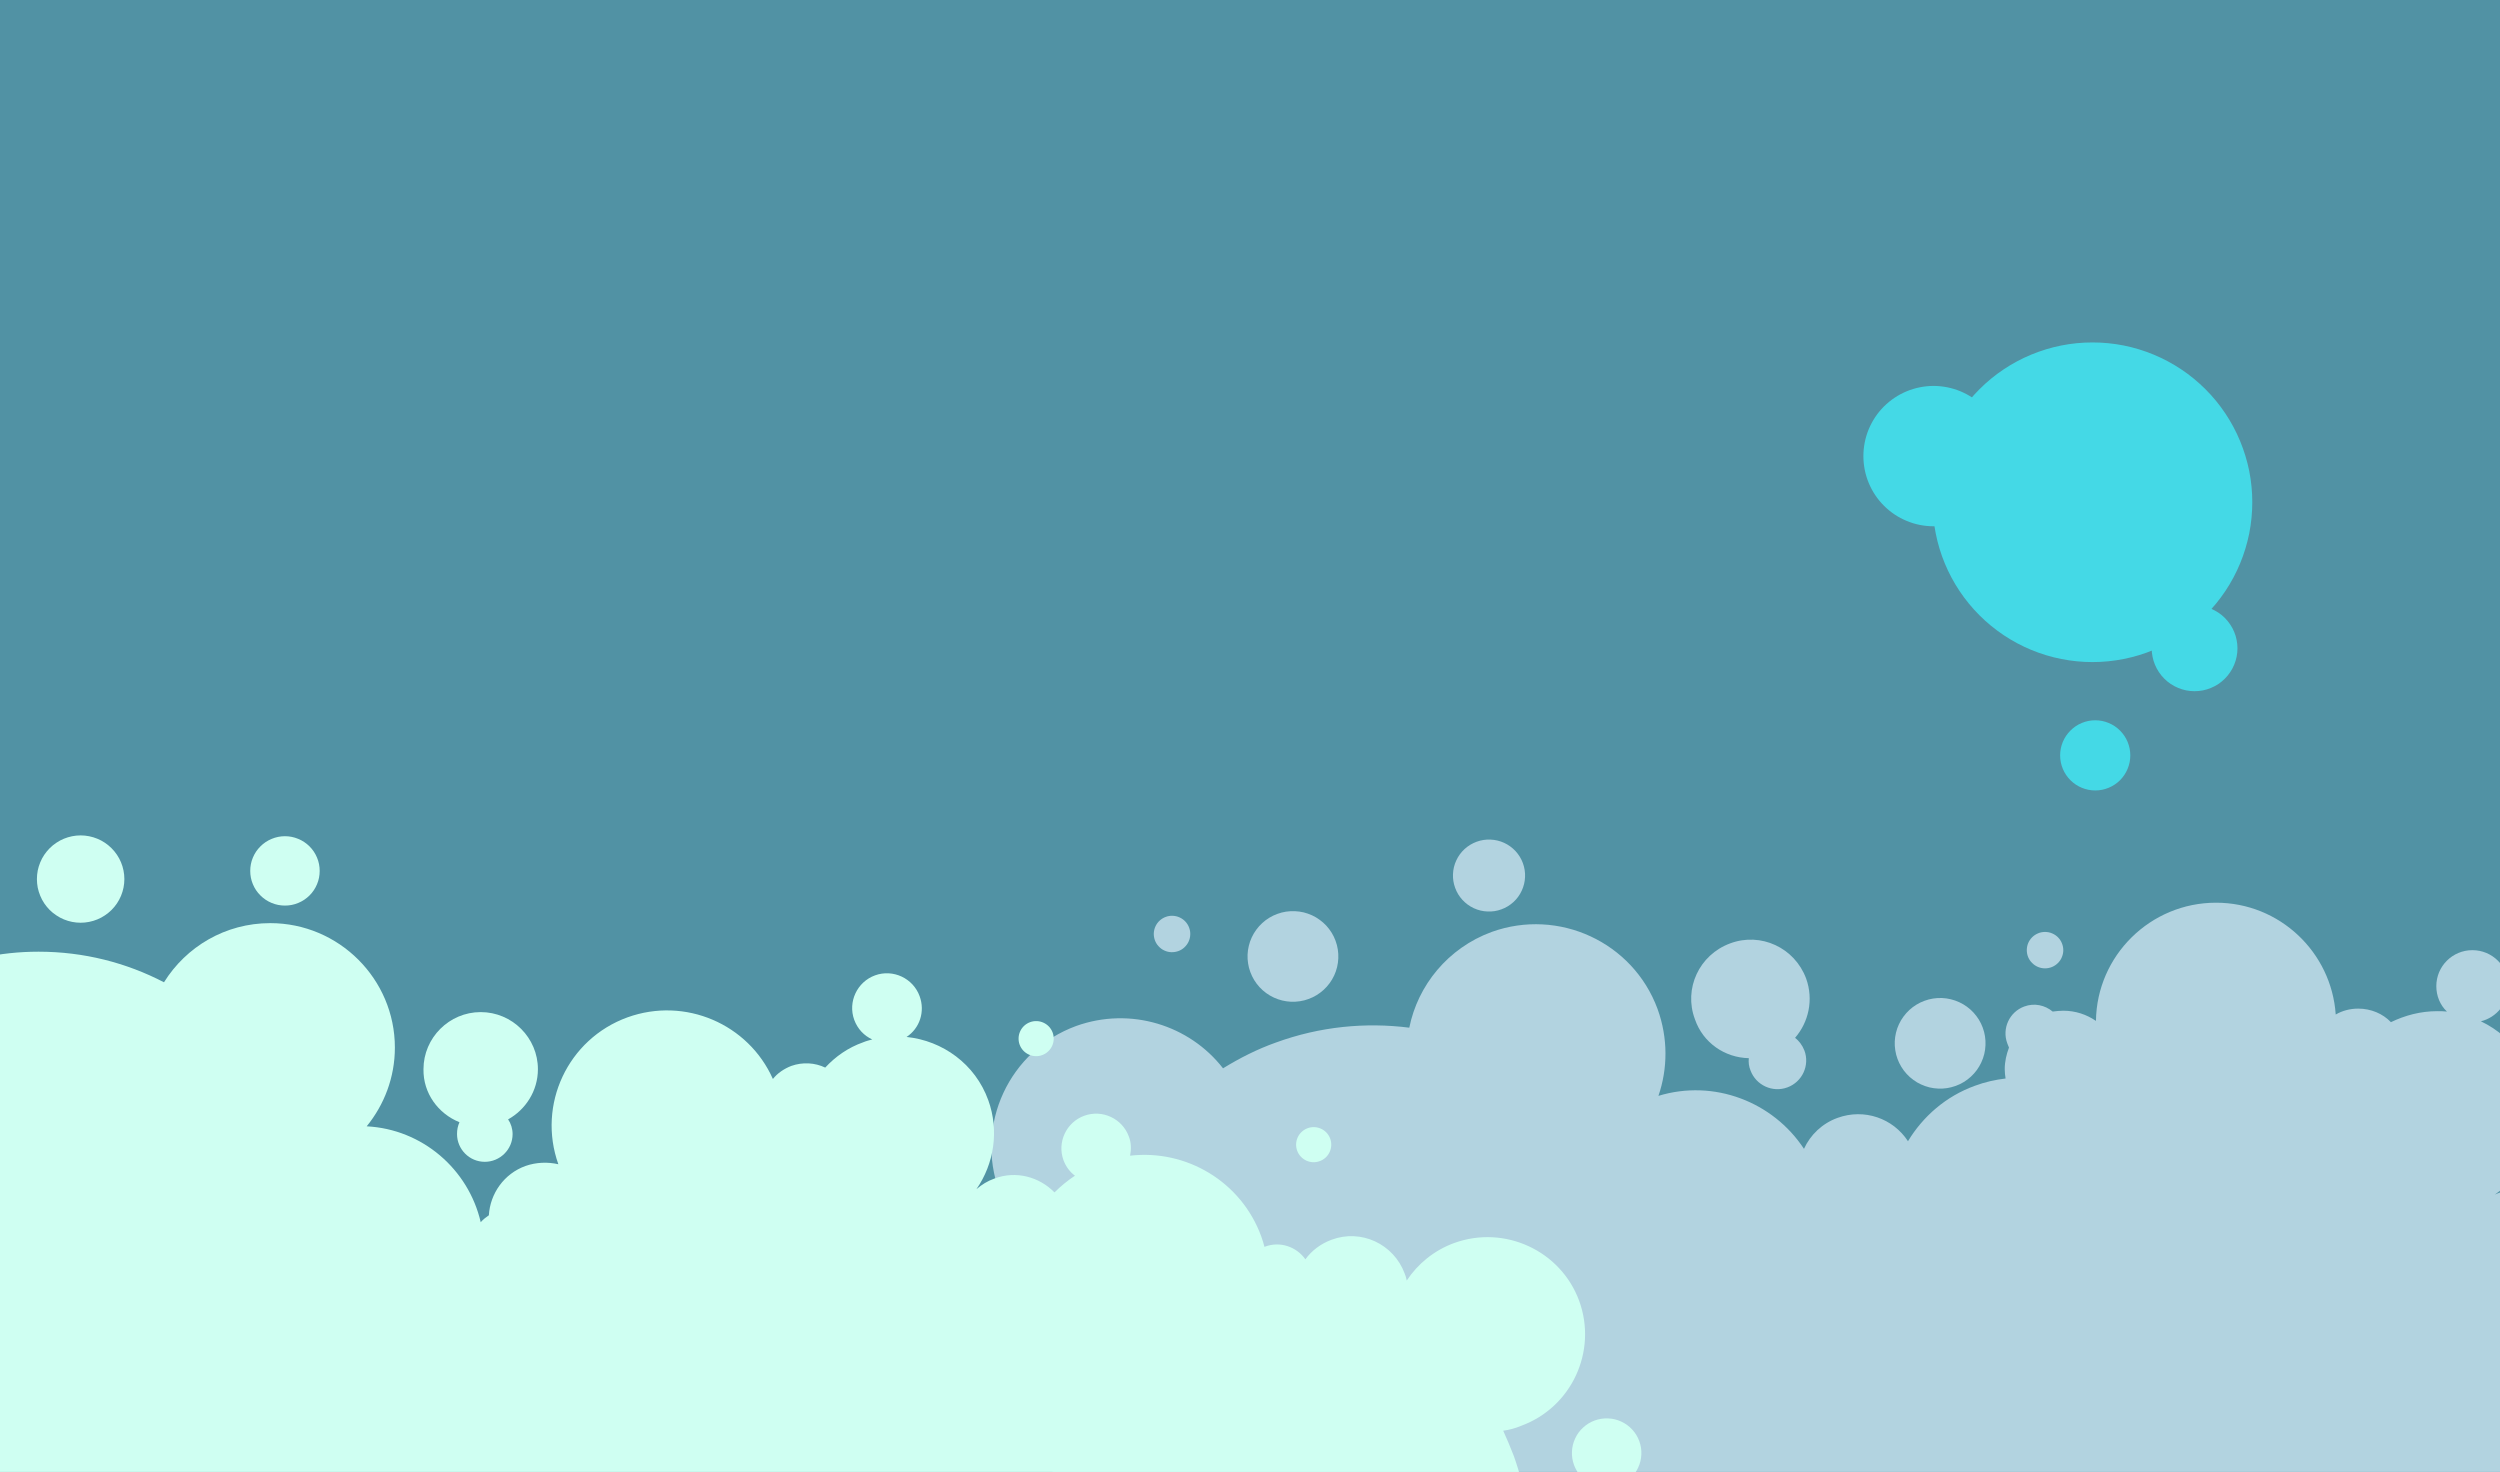 <?xml version="1.0" encoding="UTF-8"?>
<svg xmlns="http://www.w3.org/2000/svg" xmlns:xlink="http://www.w3.org/1999/xlink" width="240.75pt" height="141.75pt" viewBox="0 0 240.75 141.75" version="1.1">
<rect x="0" y="0" width="240.75" height="141.75" fill="#333333" stroke="none"/>
<defs>
<clipPath id="clip1">
  <path d="M 0 0 L 240.75 0 L 240.75 141.75 L 0 141.75 Z M 0 0 "/>
</clipPath>
<clipPath id="clip2">
  <path d="M 92 79 L 240.75 79 L 240.75 141.75 L 92 141.75 Z M 92 79 "/>
</clipPath>
<filter id="alpha" filterUnits="objectBoundingBox" x="0%" y="0%" width="100%" height="100%">
  <feColorMatrix type="matrix" in="SourceGraphic" values="0 0 0 0 1 0 0 0 0 1 0 0 0 0 1 0 0 0 1 0"/>
</filter>
<mask id="mask0">
  <g filter="url(#alpha)">
<rect x="0" y="0" width="240.75" height="141.75" style="fill:rgb(0%,0%,0%);fill-opacity:0.659;stroke:none;"/>
  </g>
</mask>
<clipPath id="clip4">
  <path d="M 3 7 L 148.75 7 L 148.75 62.75 L 3 62.75 Z M 3 7 "/>
</clipPath>
<clipPath id="clip3">
  <rect width="149" height="63"/>
</clipPath>
<g id="surface4" clip-path="url(#clip3)">
<path style=" stroke:none;fill-rule:nonzero;fill:rgb(89.02%,95.689%,100%);fill-opacity:1;" d="M 76.41 22.902 C 76.371 23.309 76.41 23.676 76.574 24.086 C 77.105 25.512 78.699 26.246 80.129 25.715 C 81.559 25.188 82.297 23.594 81.766 22.168 C 81.559 21.637 81.234 21.23 80.867 20.941 C 82.172 19.434 82.664 17.273 81.93 15.23 C 80.824 12.254 77.555 10.746 74.613 11.848 C 71.629 12.949 70.117 16.211 71.219 19.148 C 71.996 21.434 74.121 22.859 76.41 22.902 Z M 76.41 22.902 "/>
<path style=" stroke:none;fill-rule:nonzero;fill:rgb(89.02%,95.689%,100%);fill-opacity:1;" d="M 90.73 22.973 C 90.629 22.703 90.559 22.43 90.516 22.145 C 90.469 21.863 90.453 21.578 90.465 21.289 C 90.477 21.004 90.52 20.723 90.586 20.441 C 90.652 20.164 90.746 19.895 90.867 19.637 C 90.988 19.375 91.133 19.129 91.305 18.898 C 91.473 18.668 91.664 18.453 91.875 18.258 C 92.086 18.066 92.312 17.895 92.559 17.746 C 92.805 17.594 93.062 17.473 93.332 17.375 C 93.602 17.273 93.879 17.203 94.16 17.16 C 94.445 17.113 94.73 17.098 95.016 17.109 C 95.305 17.121 95.586 17.16 95.867 17.23 C 96.145 17.297 96.414 17.391 96.676 17.512 C 96.938 17.633 97.184 17.777 97.414 17.945 C 97.645 18.113 97.859 18.305 98.055 18.516 C 98.246 18.727 98.418 18.953 98.57 19.199 C 98.719 19.445 98.844 19.699 98.941 19.969 C 99.039 20.238 99.113 20.516 99.156 20.797 C 99.199 21.082 99.215 21.367 99.203 21.652 C 99.191 21.938 99.152 22.223 99.086 22.5 C 99.02 22.777 98.922 23.047 98.801 23.309 C 98.684 23.566 98.535 23.812 98.367 24.047 C 98.199 24.277 98.008 24.488 97.797 24.684 C 97.586 24.879 97.355 25.051 97.113 25.199 C 96.867 25.348 96.609 25.473 96.34 25.57 C 96.07 25.668 95.793 25.738 95.512 25.785 C 95.227 25.828 94.941 25.844 94.652 25.832 C 94.367 25.82 94.086 25.781 93.805 25.715 C 93.527 25.645 93.258 25.551 92.996 25.43 C 92.734 25.312 92.488 25.168 92.258 24.996 C 92.023 24.828 91.812 24.637 91.617 24.426 C 91.422 24.215 91.25 23.988 91.102 23.742 C 90.953 23.5 90.828 23.242 90.73 22.973 Z M 90.73 22.973 "/>
<path style=" stroke:none;fill-rule:nonzero;fill:rgb(89.02%,95.689%,100%);fill-opacity:1;" d="M 28.406 14.605 C 28.305 14.34 28.234 14.062 28.191 13.777 C 28.145 13.496 28.129 13.211 28.141 12.926 C 28.152 12.637 28.195 12.355 28.262 12.078 C 28.328 11.797 28.422 11.531 28.543 11.27 C 28.664 11.008 28.809 10.766 28.98 10.531 C 29.148 10.301 29.34 10.09 29.551 9.895 C 29.762 9.699 29.988 9.527 30.234 9.379 C 30.48 9.23 30.738 9.105 31.008 9.008 C 31.277 8.91 31.555 8.836 31.836 8.793 C 32.121 8.75 32.406 8.734 32.691 8.746 C 32.98 8.758 33.262 8.797 33.543 8.863 C 33.82 8.93 34.09 9.027 34.352 9.145 C 34.613 9.266 34.859 9.41 35.09 9.582 C 35.32 9.75 35.535 9.938 35.73 10.148 C 35.922 10.359 36.094 10.59 36.246 10.832 C 36.395 11.078 36.52 11.336 36.617 11.605 C 36.715 11.875 36.789 12.148 36.832 12.434 C 36.875 12.715 36.891 13 36.879 13.289 C 36.867 13.574 36.828 13.855 36.762 14.133 C 36.695 14.414 36.598 14.684 36.48 14.941 C 36.359 15.203 36.211 15.449 36.043 15.68 C 35.875 15.91 35.684 16.125 35.473 16.316 C 35.262 16.512 35.031 16.684 34.789 16.832 C 34.543 16.98 34.285 17.105 34.016 17.203 C 33.746 17.305 33.469 17.375 33.188 17.418 C 32.902 17.461 32.617 17.48 32.328 17.469 C 32.043 17.457 31.762 17.414 31.48 17.348 C 31.203 17.281 30.934 17.188 30.672 17.066 C 30.41 16.945 30.164 16.801 29.934 16.633 C 29.699 16.461 29.488 16.273 29.293 16.062 C 29.098 15.852 28.926 15.621 28.777 15.379 C 28.629 15.133 28.504 14.875 28.406 14.605 Z M 28.406 14.605 "/>
<path style=" stroke:none;fill-rule:nonzero;fill:rgb(89.02%,95.689%,100%);fill-opacity:1;" d="M 48.133 6.508 C 47.973 6.074 47.902 5.629 47.922 5.172 C 47.941 4.711 48.047 4.273 48.242 3.855 C 48.434 3.438 48.703 3.074 49.039 2.762 C 49.379 2.453 49.766 2.219 50.199 2.059 C 50.629 1.902 51.078 1.832 51.535 1.852 C 51.996 1.871 52.438 1.977 52.855 2.168 C 53.273 2.363 53.637 2.629 53.949 2.965 C 54.262 3.305 54.496 3.691 54.656 4.121 C 54.812 4.555 54.883 5 54.863 5.457 C 54.844 5.918 54.738 6.355 54.543 6.773 C 54.352 7.191 54.086 7.555 53.746 7.867 C 53.406 8.176 53.02 8.414 52.586 8.57 C 52.156 8.73 51.707 8.797 51.25 8.777 C 50.789 8.762 50.348 8.652 49.93 8.461 C 49.512 8.266 49.148 8 48.836 7.664 C 48.523 7.324 48.289 6.938 48.133 6.508 Z M 48.133 6.508 "/>
<g clip-path="url(#clip4)" clip-rule="nonzero">
<path style=" stroke:none;fill-rule:nonzero;fill:rgb(89.02%,95.689%,100%);fill-opacity:1;" d="M 10.652 42.809 C 10.367 42.848 10.082 42.93 9.797 43.012 C 7.508 43.828 6.363 46.355 7.18 48.602 C 7.996 50.887 10.531 52.027 12.781 51.211 C 12.941 51.129 13.105 51.09 13.27 51.008 C 13.555 52.762 14.004 54.555 14.617 56.27 C 14.945 57.125 15.312 57.984 15.68 58.797 C 15.066 58.879 14.453 59.043 13.883 59.289 C 8.855 61.125 6.242 66.711 8.078 71.77 C 9.918 76.789 15.516 79.398 20.586 77.562 C 22.586 76.828 24.223 75.484 25.324 73.809 C 25.367 74.055 25.449 74.301 25.531 74.504 C 26.633 77.48 29.902 78.992 32.844 77.891 C 33.949 77.48 34.848 76.789 35.461 75.93 C 36.359 77.195 37.996 77.766 39.508 77.195 C 39.508 77.195 39.547 77.195 39.547 77.156 C 39.629 77.523 39.754 77.848 39.875 78.215 C 41.879 83.723 47.395 86.945 52.992 86.293 C 52.871 86.906 52.871 87.598 53.117 88.211 C 53.77 90.004 55.773 90.941 57.57 90.289 C 59.367 89.637 60.309 87.641 59.656 85.844 C 59.41 85.191 59 84.66 58.512 84.293 C 59.246 83.805 59.941 83.234 60.555 82.621 C 62.066 84.172 64.395 84.824 66.562 84.008 C 67.258 83.762 67.828 83.395 68.359 82.949 C 66.602 85.477 66.07 88.781 67.176 91.84 C 68.484 95.473 71.754 97.797 75.348 98.164 C 74.039 99.02 73.469 100.691 74.039 102.242 C 74.695 104.039 76.695 104.977 78.496 104.324 C 80.293 103.672 81.234 101.672 80.578 99.875 C 80.254 98.98 79.598 98.285 78.781 97.918 C 79.066 97.836 79.395 97.754 79.68 97.633 C 81.191 97.102 82.461 96.207 83.48 95.105 C 84.504 95.594 85.73 95.676 86.875 95.266 C 87.609 94.98 88.262 94.531 88.711 93.961 C 91.164 99.469 97.5 102.203 103.262 100.121 C 109.227 97.961 112.293 91.391 110.168 85.438 C 111.23 85.68 112.375 85.641 113.438 85.273 C 115.602 84.496 116.992 82.5 117.117 80.336 C 117.402 80.133 117.688 79.93 117.934 79.645 C 119.16 84.945 123.777 88.945 129.336 89.23 C 127.578 91.391 126.516 94.125 126.516 97.102 C 126.516 103.957 132.113 109.543 138.98 109.543 C 143.477 109.543 147.398 107.18 149.605 103.629 C 153.367 105.586 157.617 106.688 162.152 106.688 C 164.113 106.688 165.992 106.484 167.832 106.078 C 169.59 111.137 174.289 114.766 179.848 114.766 C 186.715 114.766 192.312 109.219 192.312 102.324 C 192.312 98.898 190.922 95.797 188.676 93.555 C 188.961 93.594 189.246 93.637 189.574 93.637 C 191.984 93.637 193.949 91.676 193.949 89.27 C 193.949 86.863 191.984 84.906 189.574 84.906 C 189.371 84.906 189.207 84.906 189.043 84.945 C 189.41 83.191 189.574 81.398 189.574 79.52 C 189.574 78.582 189.535 77.684 189.453 76.789 C 190.066 76.91 190.68 76.953 191.293 76.953 C 196.688 76.953 201.02 72.586 201.02 67.242 C 201.02 61.859 196.645 57.535 191.293 57.535 C 189.125 57.535 187.164 58.227 185.527 59.41 C 185.57 59.164 185.57 58.922 185.57 58.676 C 185.57 55.535 182.996 52.965 179.848 52.965 C 178.664 52.965 177.602 53.332 176.699 53.902 C 176.293 52.395 174.945 51.293 173.352 51.293 C 173.352 51.293 173.309 51.293 173.309 51.293 C 173.352 50.926 173.352 50.559 173.352 50.191 C 173.352 44.316 169.305 39.422 163.828 38.117 C 164.156 37.586 164.359 36.934 164.359 36.281 C 164.359 34.363 162.805 32.812 160.887 32.812 C 158.965 32.812 157.41 34.363 157.41 36.281 C 157.41 36.977 157.617 37.586 157.941 38.117 C 157.086 38.32 156.227 38.605 155.449 39.016 C 154.59 37.016 152.59 35.629 150.301 35.629 C 149.566 35.629 148.871 35.75 148.258 36.035 C 150.789 34.281 152.426 31.387 152.426 28.082 C 152.426 24.246 150.18 20.902 146.91 19.352 C 148.422 18.984 149.566 17.598 149.566 15.965 C 149.566 14.051 148.012 12.5 146.09 12.5 C 144.172 12.5 142.617 14.051 142.617 15.965 C 142.617 16.906 142.984 17.801 143.641 18.414 C 143.312 18.375 143.027 18.375 142.699 18.375 C 141.105 18.375 139.594 18.781 138.246 19.434 C 137.469 18.617 136.324 18.129 135.098 18.129 C 134.32 18.129 133.543 18.332 132.93 18.699 C 132.523 12.703 127.535 7.93 121.406 7.93 C 115.07 7.93 109.922 13.031 109.84 19.312 C 108.941 18.699 107.879 18.332 106.695 18.332 C 106.328 18.332 106 18.375 105.672 18.414 C 104.938 17.801 103.914 17.559 102.934 17.926 C 101.504 18.453 100.77 20.047 101.301 21.473 C 101.34 21.598 101.422 21.758 101.465 21.883 C 101.219 22.535 101.055 23.227 101.055 23.961 C 101.055 24.289 101.094 24.574 101.137 24.859 C 100.156 24.98 99.176 25.188 98.195 25.555 C 95.375 26.574 93.168 28.531 91.738 30.898 C 90.305 28.695 87.527 27.715 84.953 28.652 C 83.48 29.184 82.336 30.285 81.723 31.633 C 78.742 27.102 73.059 24.898 67.707 26.531 C 68.605 23.922 68.645 20.984 67.625 18.168 C 65.254 11.723 58.102 8.422 51.645 10.746 C 47.434 12.297 44.535 15.887 43.715 19.965 C 39.508 19.434 35.133 19.844 30.883 21.391 C 29.043 22.043 27.371 22.902 25.777 23.879 C 22.547 19.719 16.867 17.926 11.637 19.801 C 5.18 22.168 1.867 29.305 4.238 35.75 C 5.422 39.016 7.793 41.461 10.652 42.809 Z M 10.652 42.809 "/>
</g>
<path style=" stroke:none;fill-rule:nonzero;fill:rgb(89.02%,95.689%,100%);fill-opacity:1;" d="M 2.074 57.758 C 1.914 57.324 1.844 56.879 1.863 56.418 C 1.883 55.961 1.988 55.523 2.184 55.105 C 2.379 54.688 2.645 54.324 2.98 54.012 C 3.32 53.699 3.707 53.465 4.141 53.309 C 4.57 53.148 5.02 53.078 5.48 53.098 C 5.938 53.117 6.379 53.223 6.797 53.418 C 7.215 53.609 7.578 53.879 7.891 54.215 C 8.203 54.555 8.438 54.938 8.598 55.371 C 8.754 55.801 8.824 56.246 8.805 56.707 C 8.785 57.168 8.68 57.605 8.484 58.023 C 8.293 58.438 8.027 58.805 7.688 59.113 C 7.348 59.426 6.961 59.66 6.531 59.82 C 6.098 59.977 5.652 60.047 5.191 60.027 C 4.73 60.008 4.293 59.902 3.875 59.707 C 3.457 59.516 3.09 59.25 2.777 58.91 C 2.465 58.574 2.23 58.188 2.074 57.758 Z M 2.074 57.758 "/>
<path style=" stroke:none;fill-rule:nonzero;fill:rgb(89.02%,95.689%,100%);fill-opacity:1;" d="M 19.215 11.547 C 19.137 11.328 19.102 11.102 19.109 10.871 C 19.121 10.637 19.176 10.414 19.273 10.203 C 19.371 9.992 19.504 9.809 19.676 9.652 C 19.848 9.496 20.043 9.375 20.262 9.297 C 20.48 9.215 20.707 9.18 20.938 9.191 C 21.172 9.199 21.395 9.254 21.605 9.352 C 21.816 9.449 22 9.582 22.16 9.754 C 22.316 9.926 22.438 10.121 22.516 10.34 C 22.598 10.559 22.633 10.781 22.621 11.016 C 22.613 11.246 22.559 11.469 22.461 11.68 C 22.363 11.891 22.227 12.074 22.055 12.234 C 21.887 12.391 21.691 12.512 21.473 12.59 C 21.254 12.668 21.027 12.703 20.793 12.695 C 20.562 12.688 20.34 12.633 20.129 12.535 C 19.914 12.438 19.73 12.301 19.574 12.129 C 19.414 11.961 19.297 11.766 19.215 11.547 Z M 19.215 11.547 "/>
<path style=" stroke:none;fill-rule:nonzero;fill:rgb(89.02%,95.689%,100%);fill-opacity:1;" d="M 103.18 12.5 C 103.18 12.266 103.223 12.043 103.312 11.828 C 103.402 11.613 103.531 11.422 103.695 11.258 C 103.859 11.094 104.051 10.969 104.266 10.879 C 104.48 10.789 104.703 10.746 104.938 10.746 C 105.168 10.746 105.395 10.789 105.609 10.879 C 105.824 10.969 106.016 11.094 106.18 11.258 C 106.344 11.422 106.473 11.613 106.559 11.828 C 106.648 12.043 106.695 12.266 106.695 12.5 C 106.695 12.73 106.648 12.957 106.559 13.172 C 106.473 13.387 106.344 13.574 106.18 13.738 C 106.016 13.902 105.824 14.031 105.609 14.121 C 105.395 14.207 105.168 14.254 104.938 14.254 C 104.703 14.254 104.48 14.207 104.266 14.121 C 104.051 14.031 103.859 13.902 103.695 13.738 C 103.531 13.574 103.402 13.387 103.312 13.172 C 103.223 12.957 103.18 12.73 103.18 12.5 Z M 103.18 12.5 "/>
</g>
<clipPath id="clip5">
  <path d="M 0 83 L 157 83 L 157 141.75 L 0 141.75 Z M 0 83 "/>
</clipPath>
<clipPath id="clip6">
  <path d="M 151 136 L 159 136 L 159 141.75 L 151 141.75 Z M 151 136 "/>
</clipPath>
<clipPath id="clip7">
  <path d="M 186.113 32.977 L 216.895 32.977 L 216.895 63.758 L 186.113 63.758 Z M 186.113 32.977 "/>
</clipPath>
<clipPath id="clip8">
  <path d="M 179.445 37.164 L 192.957 37.164 L 192.957 50.68 L 179.445 50.68 Z M 179.445 37.164 "/>
</clipPath>
<clipPath id="clip9">
  <path d="M 207.207 58.305 L 215.469 58.305 L 215.469 66.562 L 207.207 66.562 Z M 207.207 58.305 "/>
</clipPath>
<clipPath id="clip10">
  <path d="M 198.391 69.363 L 205.148 69.363 L 205.148 76.121 L 198.391 76.121 Z M 198.391 69.363 "/>
</clipPath>
</defs>
<g id="surface1">
<g clip-path="url(#clip1)" clip-rule="nonzero">
<rect x="0" y="0" width="240.75" height="141.75" style="fill:rgb(100%,100%,100%);fill-opacity:1;stroke:none;"/>
<path style=" stroke:none;fill-rule:nonzero;fill:rgb(100%,100%,100%);fill-opacity:1;" d="M 0 0 L 241 0 L 241 141.898 L 0 141.898 Z M 0 0 "/>
<path style=" stroke:none;fill-rule:nonzero;fill:rgb(31.76%,57.249%,64.31%);fill-opacity:1;" d="M 0 0 L 241 0 L 241 141.898 L 0 141.898 Z M 0 0 "/>
</g>
<g clip-path="url(#clip2)" clip-rule="nonzero">
<use xlink:href="#surface4" transform="matrix(1,0,0,1,92,79)" mask="url(#mask0)"/>
</g>
<g clip-path="url(#clip5)" clip-rule="nonzero">
<path style=" stroke:none;fill-rule:nonzero;fill:rgb(81.18%,100%,94.899%);fill-opacity:1;" d="M 149.598 153.18 C 149.875 153.137 150.148 153.059 150.426 152.98 C 152.629 152.195 153.73 149.758 152.945 147.598 C 152.156 145.398 149.715 144.297 147.551 145.082 C 147.395 145.164 147.238 145.203 147.078 145.281 C 146.805 143.59 146.371 141.863 145.781 140.211 C 145.465 139.387 145.113 138.562 144.758 137.777 C 145.348 137.699 145.938 137.539 146.488 137.305 C 151.328 135.535 153.848 130.152 152.078 125.281 C 150.309 120.449 144.914 117.934 140.035 119.703 C 138.105 120.41 136.531 121.707 135.469 123.316 C 135.43 123.082 135.352 122.844 135.273 122.648 C 134.211 119.781 131.062 118.328 128.23 119.387 C 127.168 119.781 126.301 120.449 125.711 121.273 C 124.844 120.055 123.27 119.504 121.812 120.055 C 121.812 120.055 121.773 120.055 121.773 120.094 C 121.695 119.742 121.578 119.426 121.461 119.074 C 119.531 113.77 114.219 110.664 108.828 111.293 C 108.945 110.703 108.945 110.035 108.707 109.445 C 108.078 107.719 106.152 106.816 104.418 107.445 C 102.688 108.07 101.781 109.996 102.414 111.727 C 102.648 112.355 103.043 112.867 103.516 113.219 C 102.805 113.691 102.137 114.242 101.547 114.828 C 100.09 113.336 97.848 112.707 95.762 113.496 C 95.094 113.73 94.543 114.082 94.031 114.516 C 95.723 112.078 96.234 108.898 95.172 105.949 C 93.91 102.453 90.762 100.215 87.301 99.859 C 88.559 99.035 89.109 97.426 88.559 95.93 C 87.93 94.203 86 93.297 84.27 93.926 C 82.539 94.555 81.633 96.48 82.262 98.211 C 82.578 99.074 83.207 99.742 83.996 100.098 C 83.719 100.176 83.402 100.254 83.129 100.371 C 81.672 100.883 80.453 101.746 79.469 102.809 C 78.484 102.336 77.305 102.258 76.203 102.648 C 75.492 102.926 74.863 103.355 74.43 103.906 C 72.07 98.602 65.969 95.969 60.422 97.973 C 54.676 100.059 51.723 106.383 53.77 112.117 C 52.746 111.883 51.645 111.922 50.621 112.277 C 48.535 113.023 47.199 114.949 47.078 117.031 C 46.805 117.227 46.527 117.422 46.293 117.699 C 45.113 112.59 40.664 108.738 35.312 108.465 C 37.004 106.383 38.027 103.75 38.027 100.883 C 38.027 94.281 32.637 88.898 26.023 88.898 C 21.695 88.898 17.918 91.176 15.793 94.594 C 12.172 92.711 8.078 91.648 3.711 91.648 C 1.82 91.648 0.012 91.844 -1.758 92.238 C -3.453 87.367 -7.977 83.867 -13.328 83.867 C -19.941 83.867 -25.332 89.211 -25.332 95.852 C -25.332 99.152 -23.996 102.141 -21.832 104.301 C -22.105 104.262 -22.383 104.223 -22.695 104.223 C -25.02 104.223 -26.906 106.109 -26.906 108.426 C -26.906 110.742 -25.02 112.629 -22.695 112.629 C -22.5 112.629 -22.344 112.629 -22.184 112.59 C -22.539 114.281 -22.695 116.008 -22.695 117.816 C -22.695 118.719 -22.656 119.586 -22.578 120.449 C -23.168 120.332 -23.758 120.293 -24.348 120.293 C -29.543 120.293 -33.715 124.496 -33.715 129.645 C -33.715 134.828 -29.504 138.992 -24.348 138.992 C -22.262 138.992 -20.375 138.324 -18.801 137.188 C -18.84 137.422 -18.84 137.656 -18.84 137.895 C -18.84 140.918 -16.359 143.395 -13.328 143.395 C -12.188 143.395 -11.164 143.039 -10.301 142.492 C -9.906 143.945 -8.605 145.004 -7.07 145.004 C -7.07 145.004 -7.031 145.004 -7.031 145.004 C -7.07 145.359 -7.07 145.711 -7.07 146.066 C -7.07 151.723 -3.176 156.438 2.098 157.695 C 1.781 158.207 1.586 158.836 1.586 159.465 C 1.586 161.312 3.082 162.805 4.93 162.805 C 6.781 162.805 8.277 161.312 8.277 159.465 C 8.277 158.797 8.078 158.207 7.766 157.695 C 8.59 157.5 9.418 157.227 10.164 156.832 C 10.992 158.758 12.918 160.094 15.125 160.094 C 15.832 160.094 16.5 159.977 17.09 159.699 C 14.652 161.391 13.078 164.18 13.078 167.363 C 13.078 171.055 15.242 174.277 18.391 175.77 C 16.934 176.125 15.832 177.461 15.832 179.031 C 15.832 180.879 17.328 182.371 19.176 182.371 C 21.027 182.371 22.523 180.879 22.523 179.031 C 22.523 178.129 22.168 177.262 21.539 176.672 C 21.852 176.715 22.129 176.715 22.445 176.715 C 23.98 176.715 25.434 176.32 26.734 175.691 C 27.48 176.477 28.582 176.949 29.762 176.949 C 30.512 176.949 31.258 176.754 31.848 176.398 C 32.242 182.176 37.043 186.77 42.949 186.77 C 49.047 186.77 54.008 181.859 54.086 175.809 C 54.949 176.398 55.973 176.754 57.113 176.754 C 57.469 176.754 57.785 176.715 58.098 176.672 C 58.809 177.262 59.793 177.5 60.734 177.145 C 62.113 176.633 62.82 175.102 62.309 173.727 C 62.27 173.609 62.191 173.453 62.152 173.336 C 62.387 172.707 62.547 172.039 62.547 171.332 C 62.547 171.016 62.508 170.742 62.469 170.465 C 63.41 170.348 64.355 170.152 65.301 169.797 C 68.016 168.816 70.141 166.93 71.52 164.652 C 72.895 166.773 75.574 167.715 78.051 166.812 C 79.469 166.301 80.57 165.238 81.16 163.945 C 84.035 168.305 89.504 170.426 94.66 168.855 C 93.793 171.371 93.754 174.199 94.738 176.91 C 97.02 183.117 103.906 186.301 110.125 184.059 C 114.18 182.566 116.973 179.109 117.762 175.18 C 121.812 175.691 126.023 175.297 130.117 173.805 C 131.891 173.176 133.504 172.352 135.039 171.41 C 138.145 175.418 143.617 177.145 148.652 175.336 C 154.871 173.059 158.059 166.184 155.777 159.977 C 154.637 156.832 152.352 154.473 149.598 153.18 Z M 149.598 153.18 "/>
</g>
<g clip-path="url(#clip6)" clip-rule="nonzero">
<path style=" stroke:none;fill-rule:nonzero;fill:rgb(81.18%,100%,94.899%);fill-opacity:1;" d="M 157.863 138.781 C 158.016 139.195 158.082 139.625 158.062 140.066 C 158.043 140.512 157.941 140.934 157.754 141.336 C 157.57 141.734 157.312 142.086 156.984 142.387 C 156.66 142.688 156.289 142.914 155.871 143.066 C 155.457 143.219 155.023 143.285 154.582 143.266 C 154.141 143.246 153.715 143.145 153.312 142.957 C 152.91 142.773 152.559 142.516 152.258 142.191 C 151.957 141.863 151.734 141.492 151.578 141.078 C 151.426 140.66 151.359 140.234 151.379 139.789 C 151.398 139.348 151.5 138.926 151.688 138.523 C 151.871 138.121 152.129 137.77 152.457 137.473 C 152.781 137.172 153.152 136.945 153.57 136.793 C 153.988 136.641 154.418 136.574 154.859 136.594 C 155.305 136.609 155.727 136.711 156.129 136.898 C 156.531 137.086 156.883 137.34 157.184 137.668 C 157.484 137.992 157.711 138.363 157.863 138.781 Z M 157.863 138.781 "/>
</g>
<path style=" stroke:none;fill-rule:nonzero;fill:rgb(81.18%,100%,94.899%);fill-opacity:1;" d="M 128.098 109.652 C 128.176 109.859 128.207 110.078 128.199 110.301 C 128.188 110.527 128.137 110.738 128.043 110.941 C 127.949 111.145 127.82 111.324 127.652 111.477 C 127.488 111.625 127.301 111.742 127.09 111.816 C 126.879 111.895 126.66 111.93 126.438 111.922 C 126.215 111.91 126 111.859 125.797 111.766 C 125.594 111.672 125.414 111.539 125.262 111.375 C 125.109 111.211 124.996 111.023 124.918 110.812 C 124.84 110.602 124.809 110.387 124.816 110.16 C 124.824 109.938 124.879 109.723 124.973 109.52 C 125.066 109.316 125.195 109.141 125.363 108.988 C 125.527 108.836 125.715 108.723 125.926 108.645 C 126.137 108.566 126.355 108.535 126.578 108.543 C 126.801 108.555 127.016 108.605 127.219 108.699 C 127.422 108.793 127.602 108.922 127.754 109.086 C 127.906 109.254 128.02 109.441 128.098 109.652 Z M 128.098 109.652 "/>
<path style=" stroke:none;fill-rule:nonzero;fill:rgb(81.18%,100%,94.899%);fill-opacity:1;" d="M 101.371 99.438 C 101.445 99.648 101.48 99.867 101.473 100.09 C 101.461 100.312 101.41 100.527 101.316 100.73 C 101.223 100.934 101.09 101.109 100.926 101.262 C 100.762 101.414 100.574 101.527 100.363 101.605 C 100.152 101.684 99.934 101.719 99.711 101.707 C 99.484 101.699 99.273 101.648 99.07 101.551 C 98.863 101.457 98.688 101.328 98.535 101.164 C 98.383 101 98.27 100.812 98.191 100.602 C 98.113 100.391 98.082 100.172 98.09 99.949 C 98.098 99.727 98.152 99.512 98.246 99.309 C 98.34 99.105 98.469 98.93 98.633 98.777 C 98.801 98.625 98.988 98.512 99.199 98.434 C 99.41 98.355 99.625 98.324 99.852 98.332 C 100.074 98.34 100.289 98.395 100.492 98.488 C 100.695 98.582 100.875 98.711 101.027 98.875 C 101.176 99.039 101.293 99.227 101.371 99.438 Z M 101.371 99.438 "/>
<path style=" stroke:none;fill-rule:nonzero;fill:rgb(81.18%,100%,94.899%);fill-opacity:1;" d="M 44.246 108.07 C 44.09 108.426 44.012 108.777 44.012 109.211 C 44.012 110.664 45.191 111.883 46.688 111.883 C 48.141 111.883 49.363 110.703 49.363 109.211 C 49.363 108.699 49.203 108.191 48.93 107.797 C 50.621 106.855 51.801 105.047 51.801 102.965 C 51.801 99.938 49.324 97.465 46.293 97.465 C 43.262 97.465 40.781 99.938 40.781 102.965 C 40.742 105.281 42.199 107.246 44.246 108.07 Z M 44.246 108.07 "/>
<path style=" stroke:none;fill-rule:nonzero;fill:rgb(81.18%,100%,94.899%);fill-opacity:1;" d="M 11.977 84.656 C 11.977 84.93 11.949 85.203 11.895 85.477 C 11.84 85.746 11.762 86.008 11.656 86.262 C 11.551 86.52 11.418 86.762 11.266 86.992 C 11.113 87.219 10.938 87.434 10.742 87.629 C 10.547 87.824 10.332 87.996 10.105 88.148 C 9.875 88.305 9.633 88.434 9.375 88.539 C 9.121 88.645 8.855 88.723 8.586 88.777 C 8.316 88.832 8.039 88.859 7.766 88.859 C 7.488 88.859 7.215 88.832 6.941 88.777 C 6.672 88.723 6.41 88.645 6.152 88.539 C 5.898 88.434 5.656 88.305 5.426 88.148 C 5.195 87.996 4.98 87.824 4.785 87.629 C 4.59 87.434 4.418 87.219 4.262 86.992 C 4.109 86.762 3.98 86.52 3.875 86.262 C 3.77 86.008 3.688 85.746 3.633 85.477 C 3.582 85.203 3.555 84.93 3.555 84.656 C 3.555 84.379 3.582 84.105 3.633 83.836 C 3.688 83.562 3.77 83.301 3.875 83.047 C 3.98 82.789 4.109 82.547 4.262 82.32 C 4.418 82.09 4.59 81.879 4.785 81.684 C 4.98 81.488 5.195 81.312 5.426 81.16 C 5.656 81.004 5.898 80.875 6.152 80.77 C 6.41 80.664 6.672 80.586 6.941 80.531 C 7.215 80.477 7.488 80.449 7.766 80.449 C 8.039 80.449 8.316 80.477 8.586 80.531 C 8.855 80.586 9.121 80.664 9.375 80.77 C 9.633 80.875 9.875 81.004 10.105 81.16 C 10.332 81.312 10.547 81.488 10.742 81.684 C 10.938 81.879 11.113 82.09 11.266 82.32 C 11.418 82.547 11.551 82.789 11.656 83.047 C 11.762 83.301 11.84 83.562 11.895 83.836 C 11.949 84.105 11.977 84.379 11.977 84.656 Z M 11.977 84.656 "/>
<path style=" stroke:none;fill-rule:nonzero;fill:rgb(81.18%,100%,94.899%);fill-opacity:1;" d="M 30.785 83.867 C 30.785 84.312 30.703 84.738 30.531 85.148 C 30.363 85.555 30.121 85.918 29.809 86.23 C 29.492 86.543 29.133 86.785 28.723 86.953 C 28.312 87.125 27.887 87.207 27.441 87.207 C 27 87.207 26.57 87.125 26.16 86.953 C 25.75 86.785 25.391 86.543 25.078 86.23 C 24.762 85.918 24.52 85.555 24.352 85.148 C 24.18 84.738 24.098 84.312 24.098 83.867 C 24.098 83.426 24.18 83 24.352 82.59 C 24.52 82.184 24.762 81.82 25.078 81.508 C 25.391 81.195 25.75 80.953 26.16 80.785 C 26.57 80.613 27 80.527 27.441 80.527 C 27.887 80.527 28.312 80.613 28.723 80.785 C 29.133 80.953 29.492 81.195 29.809 81.508 C 30.121 81.82 30.363 82.184 30.531 82.59 C 30.703 83 30.785 83.426 30.785 83.867 Z M 30.785 83.867 "/>
<g clip-path="url(#clip7)" clip-rule="nonzero">
<path style=" stroke:none;fill-rule:nonzero;fill:rgb(26.669%,85.1%,90.199%);fill-opacity:1;" d="M 216.895 48.367 C 216.895 49.375 216.797 50.379 216.602 51.367 C 216.402 52.359 216.109 53.324 215.723 54.258 C 215.336 55.191 214.863 56.078 214.301 56.918 C 213.742 57.758 213.102 58.535 212.387 59.25 C 211.672 59.965 210.895 60.602 210.055 61.164 C 209.215 61.727 208.328 62.199 207.395 62.586 C 206.461 62.973 205.5 63.266 204.508 63.461 C 203.516 63.66 202.516 63.758 201.504 63.758 C 200.496 63.758 199.492 63.66 198.504 63.461 C 197.512 63.266 196.547 62.973 195.613 62.586 C 194.68 62.199 193.793 61.727 192.953 61.164 C 192.113 60.602 191.336 59.965 190.621 59.25 C 189.906 58.535 189.27 57.758 188.707 56.918 C 188.145 56.078 187.672 55.191 187.285 54.258 C 186.898 53.324 186.605 52.359 186.41 51.367 C 186.211 50.379 186.113 49.375 186.113 48.367 C 186.113 47.355 186.211 46.355 186.41 45.363 C 186.605 44.371 186.898 43.41 187.285 42.477 C 187.672 41.543 188.145 40.656 188.707 39.816 C 189.27 38.977 189.906 38.199 190.621 37.484 C 191.336 36.77 192.113 36.129 192.953 35.57 C 193.793 35.008 194.68 34.535 195.613 34.148 C 196.547 33.762 197.512 33.469 198.504 33.27 C 199.492 33.074 200.496 32.977 201.504 32.977 C 202.516 32.977 203.516 33.074 204.508 33.27 C 205.5 33.469 206.461 33.762 207.395 34.148 C 208.328 34.535 209.215 35.008 210.055 35.57 C 210.895 36.129 211.672 36.77 212.387 37.484 C 213.102 38.199 213.742 38.977 214.301 39.816 C 214.863 40.656 215.336 41.543 215.723 42.477 C 216.109 43.41 216.402 44.371 216.602 45.363 C 216.797 46.355 216.895 47.355 216.895 48.367 Z M 216.895 48.367 "/>
</g>
<g clip-path="url(#clip8)" clip-rule="nonzero">
<path style=" stroke:none;fill-rule:nonzero;fill:rgb(26.669%,85.1%,90.199%);fill-opacity:1;" d="M 192.957 43.922 C 192.957 44.367 192.914 44.805 192.828 45.242 C 192.742 45.676 192.613 46.098 192.445 46.508 C 192.273 46.918 192.066 47.309 191.82 47.676 C 191.574 48.047 191.293 48.387 190.98 48.699 C 190.664 49.016 190.324 49.293 189.957 49.543 C 189.586 49.789 189.195 49.996 188.789 50.164 C 188.379 50.336 187.953 50.465 187.52 50.551 C 187.086 50.637 186.645 50.68 186.203 50.68 C 185.758 50.68 185.316 50.637 184.883 50.551 C 184.449 50.465 184.027 50.336 183.617 50.164 C 183.207 49.996 182.816 49.789 182.449 49.543 C 182.078 49.293 181.738 49.016 181.422 48.699 C 181.109 48.387 180.828 48.047 180.582 47.676 C 180.336 47.309 180.129 46.918 179.957 46.508 C 179.789 46.098 179.66 45.676 179.574 45.242 C 179.488 44.805 179.445 44.367 179.445 43.922 C 179.445 43.48 179.488 43.039 179.574 42.605 C 179.66 42.168 179.789 41.746 179.957 41.336 C 180.129 40.926 180.336 40.539 180.582 40.168 C 180.828 39.801 181.109 39.457 181.422 39.145 C 181.738 38.832 182.078 38.551 182.449 38.305 C 182.816 38.059 183.207 37.852 183.617 37.68 C 184.027 37.512 184.449 37.383 184.883 37.297 C 185.316 37.211 185.758 37.164 186.203 37.164 C 186.645 37.164 187.086 37.211 187.52 37.297 C 187.953 37.383 188.379 37.512 188.789 37.68 C 189.195 37.852 189.586 38.059 189.957 38.305 C 190.324 38.551 190.664 38.832 190.98 39.145 C 191.293 39.457 191.574 39.801 191.82 40.168 C 192.066 40.539 192.273 40.926 192.445 41.336 C 192.613 41.746 192.742 42.168 192.828 42.605 C 192.914 43.039 192.957 43.48 192.957 43.922 Z M 192.957 43.922 "/>
</g>
<g clip-path="url(#clip9)" clip-rule="nonzero">
<path style=" stroke:none;fill-rule:nonzero;fill:rgb(26.669%,85.1%,90.199%);fill-opacity:1;" d="M 215.469 62.434 C 215.469 62.703 215.441 62.973 215.387 63.238 C 215.336 63.504 215.258 63.762 215.152 64.012 C 215.051 64.262 214.922 64.5 214.77 64.727 C 214.621 64.953 214.449 65.16 214.258 65.352 C 214.066 65.543 213.859 65.715 213.633 65.867 C 213.406 66.016 213.168 66.145 212.918 66.246 C 212.668 66.352 212.41 66.43 212.145 66.484 C 211.879 66.535 211.609 66.562 211.34 66.562 C 211.066 66.562 210.797 66.535 210.531 66.484 C 210.266 66.43 210.008 66.352 209.758 66.246 C 209.508 66.145 209.27 66.016 209.043 65.867 C 208.82 65.715 208.609 65.543 208.418 65.352 C 208.227 65.16 208.055 64.953 207.906 64.727 C 207.754 64.5 207.625 64.262 207.523 64.012 C 207.418 63.762 207.34 63.504 207.289 63.238 C 207.234 62.973 207.207 62.703 207.207 62.434 C 207.207 62.16 207.234 61.895 207.289 61.629 C 207.34 61.363 207.418 61.102 207.523 60.852 C 207.625 60.602 207.754 60.363 207.906 60.141 C 208.055 59.914 208.227 59.703 208.418 59.512 C 208.609 59.32 208.82 59.148 209.043 59 C 209.27 58.848 209.508 58.723 209.758 58.617 C 210.008 58.516 210.266 58.438 210.531 58.383 C 210.797 58.328 211.066 58.305 211.34 58.305 C 211.609 58.305 211.879 58.328 212.145 58.383 C 212.41 58.438 212.668 58.516 212.918 58.617 C 213.168 58.723 213.406 58.848 213.633 59 C 213.859 59.148 214.066 59.32 214.258 59.512 C 214.449 59.703 214.621 59.914 214.77 60.141 C 214.922 60.363 215.051 60.602 215.152 60.852 C 215.258 61.102 215.336 61.363 215.387 61.629 C 215.441 61.895 215.469 62.16 215.469 62.434 Z M 215.469 62.434 "/>
</g>
<g clip-path="url(#clip10)" clip-rule="nonzero">
<path style=" stroke:none;fill-rule:nonzero;fill:rgb(26.669%,85.1%,90.199%);fill-opacity:1;" d="M 205.148 72.742 C 205.148 73.191 205.062 73.621 204.891 74.035 C 204.719 74.449 204.477 74.816 204.16 75.133 C 203.844 75.449 203.477 75.691 203.062 75.863 C 202.648 76.035 202.219 76.121 201.77 76.121 C 201.324 76.121 200.891 76.035 200.477 75.863 C 200.062 75.691 199.699 75.449 199.383 75.133 C 199.066 74.816 198.82 74.449 198.648 74.035 C 198.477 73.621 198.391 73.191 198.391 72.742 C 198.391 72.297 198.477 71.863 198.648 71.449 C 198.82 71.035 199.066 70.672 199.383 70.355 C 199.699 70.039 200.062 69.793 200.477 69.621 C 200.891 69.449 201.324 69.363 201.77 69.363 C 202.219 69.363 202.648 69.449 203.062 69.621 C 203.477 69.793 203.844 70.039 204.16 70.355 C 204.477 70.672 204.719 71.035 204.891 71.449 C 205.062 71.863 205.148 72.297 205.148 72.742 Z M 205.148 72.742 "/>
</g>
</g>
</svg>
